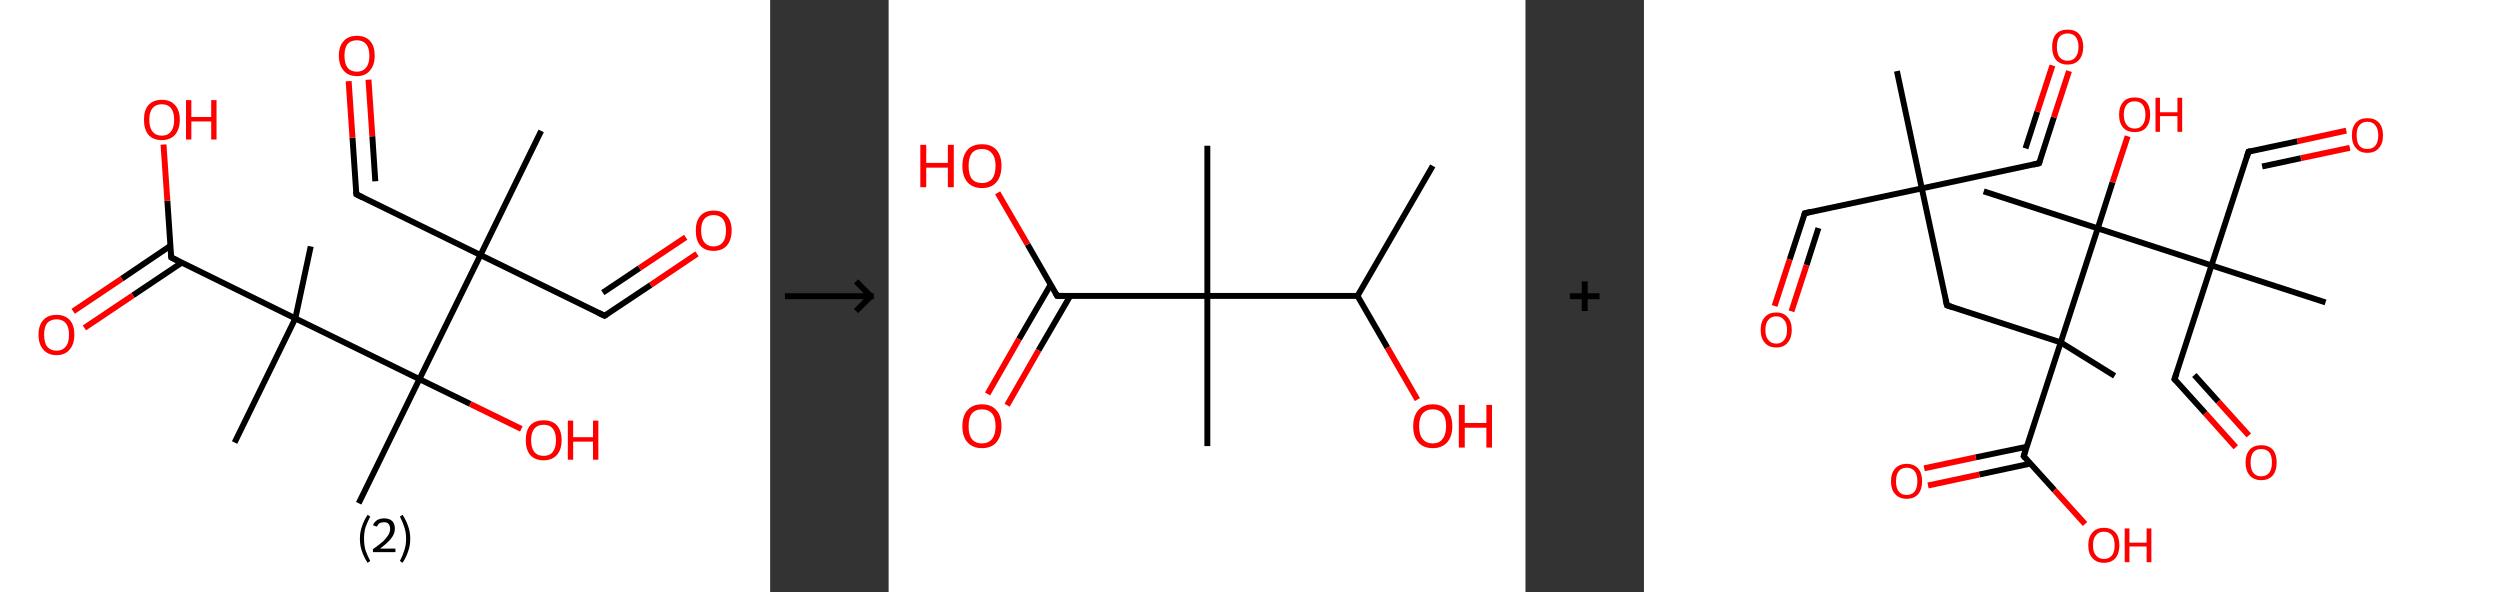 <?xml version='1.0' encoding='ASCII' standalone='yes'?>
<svg xmlns="http://www.w3.org/2000/svg" xmlns:xlink="http://www.w3.org/1999/xlink" version="1.1" width="844.0px" viewBox="0 0 844.0 200.0" height="200.0px">
  <rect x="0" y="0" width="844.0" height="200.0" fill="#333333" stroke="none"/>
  <g>
    <g transform="translate(0, 0) scale(1 1) "><!-- END OF HEADER -->
<rect style="opacity:1.0;fill:#FFFFFF;stroke:none" width="260.0" height="200.0" x="0.0" y="0.0"> </rect>
<path class="bond-0 atom-0 atom-1" d="M 182.7,44.2 L 162.2,86.1" style="fill:none;fill-rule:evenodd;stroke:#000000;stroke-width:2.0px;stroke-linecap:butt;stroke-linejoin:miter;stroke-opacity:1"/>
<path class="bond-1 atom-1 atom-2" d="M 162.2,86.1 L 204.1,106.6" style="fill:none;fill-rule:evenodd;stroke:#000000;stroke-width:2.0px;stroke-linecap:butt;stroke-linejoin:miter;stroke-opacity:1"/>
<path class="bond-2 atom-2 atom-3" d="M 204.1,106.6 L 219.7,96.2" style="fill:none;fill-rule:evenodd;stroke:#000000;stroke-width:2.0px;stroke-linecap:butt;stroke-linejoin:miter;stroke-opacity:1"/>
<path class="bond-2 atom-2 atom-3" d="M 219.7,96.2 L 235.3,85.7" style="fill:none;fill-rule:evenodd;stroke:#FF0000;stroke-width:2.0px;stroke-linecap:butt;stroke-linejoin:miter;stroke-opacity:1"/>
<path class="bond-2 atom-2 atom-3" d="M 203.5,98.8 L 215.9,90.5" style="fill:none;fill-rule:evenodd;stroke:#000000;stroke-width:2.0px;stroke-linecap:butt;stroke-linejoin:miter;stroke-opacity:1"/>
<path class="bond-2 atom-2 atom-3" d="M 215.9,90.5 L 231.5,80.1" style="fill:none;fill-rule:evenodd;stroke:#FF0000;stroke-width:2.0px;stroke-linecap:butt;stroke-linejoin:miter;stroke-opacity:1"/>
<path class="bond-3 atom-1 atom-4" d="M 162.2,86.1 L 120.3,65.6" style="fill:none;fill-rule:evenodd;stroke:#000000;stroke-width:2.0px;stroke-linecap:butt;stroke-linejoin:miter;stroke-opacity:1"/>
<path class="bond-4 atom-4 atom-5" d="M 120.3,65.6 L 119.0,46.5" style="fill:none;fill-rule:evenodd;stroke:#000000;stroke-width:2.0px;stroke-linecap:butt;stroke-linejoin:miter;stroke-opacity:1"/>
<path class="bond-4 atom-4 atom-5" d="M 119.0,46.5 L 117.7,27.4" style="fill:none;fill-rule:evenodd;stroke:#FF0000;stroke-width:2.0px;stroke-linecap:butt;stroke-linejoin:miter;stroke-opacity:1"/>
<path class="bond-4 atom-4 atom-5" d="M 126.7,61.2 L 125.7,46.0" style="fill:none;fill-rule:evenodd;stroke:#000000;stroke-width:2.0px;stroke-linecap:butt;stroke-linejoin:miter;stroke-opacity:1"/>
<path class="bond-4 atom-4 atom-5" d="M 125.7,46.0 L 124.4,26.9" style="fill:none;fill-rule:evenodd;stroke:#FF0000;stroke-width:2.0px;stroke-linecap:butt;stroke-linejoin:miter;stroke-opacity:1"/>
<path class="bond-5 atom-1 atom-6" d="M 162.2,86.1 L 141.6,128.0" style="fill:none;fill-rule:evenodd;stroke:#000000;stroke-width:2.0px;stroke-linecap:butt;stroke-linejoin:miter;stroke-opacity:1"/>
<path class="bond-6 atom-6 atom-7" d="M 141.6,128.0 L 121.1,169.9" style="fill:none;fill-rule:evenodd;stroke:#000000;stroke-width:2.0px;stroke-linecap:butt;stroke-linejoin:miter;stroke-opacity:1"/>
<path class="bond-7 atom-6 atom-8" d="M 141.6,128.0 L 158.8,136.4" style="fill:none;fill-rule:evenodd;stroke:#000000;stroke-width:2.0px;stroke-linecap:butt;stroke-linejoin:miter;stroke-opacity:1"/>
<path class="bond-7 atom-6 atom-8" d="M 158.8,136.4 L 176.0,144.8" style="fill:none;fill-rule:evenodd;stroke:#FF0000;stroke-width:2.0px;stroke-linecap:butt;stroke-linejoin:miter;stroke-opacity:1"/>
<path class="bond-8 atom-6 atom-9" d="M 141.6,128.0 L 99.7,107.5" style="fill:none;fill-rule:evenodd;stroke:#000000;stroke-width:2.0px;stroke-linecap:butt;stroke-linejoin:miter;stroke-opacity:1"/>
<path class="bond-9 atom-9 atom-10" d="M 99.7,107.5 L 104.9,83.2" style="fill:none;fill-rule:evenodd;stroke:#000000;stroke-width:2.0px;stroke-linecap:butt;stroke-linejoin:miter;stroke-opacity:1"/>
<path class="bond-10 atom-9 atom-11" d="M 99.7,107.5 L 79.2,149.4" style="fill:none;fill-rule:evenodd;stroke:#000000;stroke-width:2.0px;stroke-linecap:butt;stroke-linejoin:miter;stroke-opacity:1"/>
<path class="bond-11 atom-9 atom-12" d="M 99.7,107.5 L 57.8,86.9" style="fill:none;fill-rule:evenodd;stroke:#000000;stroke-width:2.0px;stroke-linecap:butt;stroke-linejoin:miter;stroke-opacity:1"/>
<path class="bond-12 atom-12 atom-13" d="M 57.5,83.0 L 41.1,94.1" style="fill:none;fill-rule:evenodd;stroke:#000000;stroke-width:2.0px;stroke-linecap:butt;stroke-linejoin:miter;stroke-opacity:1"/>
<path class="bond-12 atom-12 atom-13" d="M 41.1,94.1 L 24.7,105.1" style="fill:none;fill-rule:evenodd;stroke:#FF0000;stroke-width:2.0px;stroke-linecap:butt;stroke-linejoin:miter;stroke-opacity:1"/>
<path class="bond-12 atom-12 atom-13" d="M 61.3,88.7 L 44.9,99.7" style="fill:none;fill-rule:evenodd;stroke:#000000;stroke-width:2.0px;stroke-linecap:butt;stroke-linejoin:miter;stroke-opacity:1"/>
<path class="bond-12 atom-12 atom-13" d="M 44.9,99.7 L 28.5,110.7" style="fill:none;fill-rule:evenodd;stroke:#FF0000;stroke-width:2.0px;stroke-linecap:butt;stroke-linejoin:miter;stroke-opacity:1"/>
<path class="bond-13 atom-12 atom-14" d="M 57.8,86.9 L 56.5,67.8" style="fill:none;fill-rule:evenodd;stroke:#000000;stroke-width:2.0px;stroke-linecap:butt;stroke-linejoin:miter;stroke-opacity:1"/>
<path class="bond-13 atom-12 atom-14" d="M 56.5,67.8 L 55.2,48.8" style="fill:none;fill-rule:evenodd;stroke:#FF0000;stroke-width:2.0px;stroke-linecap:butt;stroke-linejoin:miter;stroke-opacity:1"/>
<path d="M 202.0,105.6 L 204.1,106.6 L 204.9,106.1" style="fill:none;stroke:#000000;stroke-width:2.0px;stroke-linecap:butt;stroke-linejoin:miter;stroke-opacity:1;"/>
<path d="M 122.3,66.6 L 120.3,65.6 L 120.2,64.6" style="fill:none;stroke:#000000;stroke-width:2.0px;stroke-linecap:butt;stroke-linejoin:miter;stroke-opacity:1;"/>
<path d="M 59.9,88.0 L 57.8,86.9 L 57.7,86.0" style="fill:none;stroke:#000000;stroke-width:2.0px;stroke-linecap:butt;stroke-linejoin:miter;stroke-opacity:1;"/>
<path class="atom-3" d="M 234.9 77.8 Q 234.9 74.7, 236.4 72.9 Q 238.0 71.1, 240.9 71.1 Q 243.9 71.1, 245.4 72.9 Q 247.0 74.7, 247.0 77.8 Q 247.0 81.0, 245.4 82.9 Q 243.8 84.7, 240.9 84.7 Q 238.0 84.7, 236.4 82.9 Q 234.9 81.1, 234.9 77.8 M 240.9 83.2 Q 242.9 83.2, 244.0 81.8 Q 245.1 80.5, 245.1 77.8 Q 245.1 75.2, 244.0 73.9 Q 242.9 72.6, 240.9 72.6 Q 238.9 72.6, 237.8 73.9 Q 236.7 75.2, 236.7 77.8 Q 236.7 80.5, 237.8 81.8 Q 238.9 83.2, 240.9 83.2 " fill="#FF0000"/>
<path class="atom-5" d="M 114.4 18.8 Q 114.4 15.6, 116.0 13.9 Q 117.5 12.1, 120.5 12.1 Q 123.4 12.1, 125.0 13.9 Q 126.5 15.6, 126.5 18.8 Q 126.5 22.0, 124.9 23.8 Q 123.4 25.7, 120.5 25.7 Q 117.5 25.7, 116.0 23.8 Q 114.4 22.0, 114.4 18.8 M 120.5 24.2 Q 122.5 24.2, 123.6 22.8 Q 124.7 21.5, 124.7 18.8 Q 124.7 16.2, 123.6 14.9 Q 122.5 13.6, 120.5 13.6 Q 118.4 13.6, 117.3 14.9 Q 116.3 16.2, 116.3 18.8 Q 116.3 21.5, 117.3 22.8 Q 118.4 24.2, 120.5 24.2 " fill="#FF0000"/>
<path class="atom-8" d="M 177.5 148.6 Q 177.5 145.4, 179.0 143.6 Q 180.6 141.9, 183.5 141.9 Q 186.5 141.9, 188.0 143.6 Q 189.6 145.4, 189.6 148.6 Q 189.6 151.8, 188.0 153.6 Q 186.4 155.4, 183.5 155.4 Q 180.6 155.4, 179.0 153.6 Q 177.5 151.8, 177.5 148.6 M 183.5 153.9 Q 185.6 153.9, 186.6 152.6 Q 187.7 151.2, 187.7 148.6 Q 187.7 146.0, 186.6 144.7 Q 185.6 143.4, 183.5 143.4 Q 181.5 143.4, 180.4 144.7 Q 179.3 146.0, 179.3 148.6 Q 179.3 151.2, 180.4 152.6 Q 181.5 153.9, 183.5 153.9 " fill="#FF0000"/>
<path class="atom-8" d="M 191.7 142.0 L 193.5 142.0 L 193.5 147.6 L 200.2 147.6 L 200.2 142.0 L 202.0 142.0 L 202.0 155.2 L 200.2 155.2 L 200.2 149.1 L 193.5 149.1 L 193.5 155.2 L 191.7 155.2 L 191.7 142.0 " fill="#FF0000"/>
<path class="atom-13" d="M 13.0 113.0 Q 13.0 109.8, 14.6 108.1 Q 16.1 106.3, 19.1 106.3 Q 22.0 106.3, 23.6 108.1 Q 25.1 109.8, 25.1 113.0 Q 25.1 116.2, 23.5 118.0 Q 22.0 119.9, 19.1 119.9 Q 16.2 119.9, 14.6 118.0 Q 13.0 116.2, 13.0 113.0 M 19.1 118.4 Q 21.1 118.4, 22.2 117.0 Q 23.3 115.7, 23.3 113.0 Q 23.3 110.4, 22.2 109.1 Q 21.1 107.8, 19.1 107.8 Q 17.1 107.8, 15.9 109.1 Q 14.9 110.4, 14.9 113.0 Q 14.9 115.7, 15.9 117.0 Q 17.1 118.4, 19.1 118.4 " fill="#FF0000"/>
<path class="atom-14" d="M 48.6 40.4 Q 48.6 37.2, 50.1 35.5 Q 51.7 33.7, 54.6 33.7 Q 57.6 33.7, 59.1 35.5 Q 60.7 37.2, 60.7 40.4 Q 60.7 43.6, 59.1 45.5 Q 57.5 47.3, 54.6 47.3 Q 51.7 47.3, 50.1 45.5 Q 48.6 43.6, 48.6 40.4 M 54.6 45.8 Q 56.7 45.8, 57.7 44.4 Q 58.8 43.1, 58.8 40.4 Q 58.8 37.8, 57.7 36.5 Q 56.7 35.2, 54.6 35.2 Q 52.6 35.2, 51.5 36.5 Q 50.4 37.8, 50.4 40.4 Q 50.4 43.1, 51.5 44.4 Q 52.6 45.8, 54.6 45.8 " fill="#FF0000"/>
<path class="atom-14" d="M 62.8 33.8 L 64.6 33.8 L 64.6 39.5 L 71.3 39.5 L 71.3 33.8 L 73.1 33.8 L 73.1 47.1 L 71.3 47.1 L 71.3 41.0 L 64.6 41.0 L 64.6 47.1 L 62.8 47.1 L 62.8 33.8 " fill="#FF0000"/>
<path class="legend" d="M 121.5 181.9 Q 121.5 179.6, 122.2 177.7 Q 122.8 175.8, 124.1 173.8 L 125.0 174.4 Q 124.0 176.3, 123.4 178.0 Q 122.9 179.7, 122.9 181.9 Q 122.9 184.0, 123.4 185.8 Q 124.0 187.5, 125.0 189.4 L 124.1 190.0 Q 122.8 188.0, 122.2 186.1 Q 121.5 184.2, 121.5 181.9 " fill="#000000"/>
<path class="legend" d="M 125.9 177.3 Q 126.4 176.2, 127.3 175.6 Q 128.3 175.0, 129.7 175.0 Q 131.4 175.0, 132.4 175.9 Q 133.3 176.8, 133.3 178.5 Q 133.3 180.2, 132.1 181.7 Q 130.9 183.3, 128.3 185.2 L 133.5 185.2 L 133.5 186.4 L 125.9 186.4 L 125.9 185.4 Q 128.0 183.9, 129.3 182.8 Q 130.5 181.6, 131.1 180.6 Q 131.7 179.6, 131.7 178.6 Q 131.7 177.5, 131.2 176.9 Q 130.7 176.3, 129.7 176.3 Q 128.8 176.3, 128.2 176.6 Q 127.6 177.0, 127.2 177.8 L 125.9 177.3 " fill="#000000"/>
<path class="legend" d="M 138.5 181.9 Q 138.5 184.2, 137.8 186.1 Q 137.2 188.0, 135.9 190.0 L 135.0 189.4 Q 136.0 187.5, 136.5 185.8 Q 137.1 184.0, 137.1 181.9 Q 137.1 179.7, 136.5 178.0 Q 136.0 176.3, 135.0 174.4 L 135.9 173.8 Q 137.2 175.8, 137.8 177.7 Q 138.5 179.6, 138.5 181.9 " fill="#000000"/>
</g>
    <g transform="translate(260.0, 0) scale(1 1) "><line x1="5" y1="100" x2="35" y2="100" style="stroke:rgb(0,0,0);stroke-width:2"/>
  <line x1="34" y1="100" x2="29" y2="95" style="stroke:rgb(0,0,0);stroke-width:2"/>
  <line x1="34" y1="100" x2="29" y2="105" style="stroke:rgb(0,0,0);stroke-width:2"/>
</g>
    <g transform="translate(300.0, 0) scale(1 1) "><!-- END OF HEADER -->
<rect style="opacity:1.0;fill:#FFFFFF;stroke:none" width="215.0" height="200.0" x="0.0" y="0.0"> </rect>
<path class="bond-0 atom-0 atom-1" d="M 183.7,56.0 L 158.3,99.9" style="fill:none;fill-rule:evenodd;stroke:#000000;stroke-width:2.0px;stroke-linecap:butt;stroke-linejoin:miter;stroke-opacity:1"/>
<path class="bond-1 atom-1 atom-2" d="M 158.3,99.9 L 168.4,117.4" style="fill:none;fill-rule:evenodd;stroke:#000000;stroke-width:2.0px;stroke-linecap:butt;stroke-linejoin:miter;stroke-opacity:1"/>
<path class="bond-1 atom-1 atom-2" d="M 168.4,117.4 L 178.5,134.9" style="fill:none;fill-rule:evenodd;stroke:#FF0000;stroke-width:2.0px;stroke-linecap:butt;stroke-linejoin:miter;stroke-opacity:1"/>
<path class="bond-2 atom-1 atom-3" d="M 158.3,99.9 L 107.6,99.9" style="fill:none;fill-rule:evenodd;stroke:#000000;stroke-width:2.0px;stroke-linecap:butt;stroke-linejoin:miter;stroke-opacity:1"/>
<path class="bond-3 atom-3 atom-4" d="M 107.6,99.9 L 107.6,49.2" style="fill:none;fill-rule:evenodd;stroke:#000000;stroke-width:2.0px;stroke-linecap:butt;stroke-linejoin:miter;stroke-opacity:1"/>
<path class="bond-4 atom-3 atom-5" d="M 107.6,99.9 L 107.6,150.6" style="fill:none;fill-rule:evenodd;stroke:#000000;stroke-width:2.0px;stroke-linecap:butt;stroke-linejoin:miter;stroke-opacity:1"/>
<path class="bond-5 atom-3 atom-6" d="M 107.6,99.9 L 56.9,99.9" style="fill:none;fill-rule:evenodd;stroke:#000000;stroke-width:2.0px;stroke-linecap:butt;stroke-linejoin:miter;stroke-opacity:1"/>
<path class="bond-6 atom-6 atom-7" d="M 54.7,96.1 L 44.0,114.5" style="fill:none;fill-rule:evenodd;stroke:#000000;stroke-width:2.0px;stroke-linecap:butt;stroke-linejoin:miter;stroke-opacity:1"/>
<path class="bond-6 atom-6 atom-7" d="M 44.0,114.5 L 33.4,133.0" style="fill:none;fill-rule:evenodd;stroke:#FF0000;stroke-width:2.0px;stroke-linecap:butt;stroke-linejoin:miter;stroke-opacity:1"/>
<path class="bond-6 atom-6 atom-7" d="M 61.3,99.9 L 50.6,118.3" style="fill:none;fill-rule:evenodd;stroke:#000000;stroke-width:2.0px;stroke-linecap:butt;stroke-linejoin:miter;stroke-opacity:1"/>
<path class="bond-6 atom-6 atom-7" d="M 50.6,118.3 L 40.0,136.8" style="fill:none;fill-rule:evenodd;stroke:#FF0000;stroke-width:2.0px;stroke-linecap:butt;stroke-linejoin:miter;stroke-opacity:1"/>
<path class="bond-7 atom-6 atom-8" d="M 56.9,99.9 L 46.9,82.5" style="fill:none;fill-rule:evenodd;stroke:#000000;stroke-width:2.0px;stroke-linecap:butt;stroke-linejoin:miter;stroke-opacity:1"/>
<path class="bond-7 atom-6 atom-8" d="M 46.9,82.5 L 36.8,65.1" style="fill:none;fill-rule:evenodd;stroke:#FF0000;stroke-width:2.0px;stroke-linecap:butt;stroke-linejoin:miter;stroke-opacity:1"/>
<path d="M 59.4,99.9 L 56.9,99.9 L 56.4,99.0" style="fill:none;stroke:#000000;stroke-width:2.0px;stroke-linecap:butt;stroke-linejoin:miter;stroke-opacity:1;"/>
<path class="atom-2" d="M 177.1 143.9 Q 177.1 140.4, 178.8 138.5 Q 180.5 136.5, 183.7 136.5 Q 186.9 136.5, 188.6 138.5 Q 190.3 140.4, 190.3 143.9 Q 190.3 147.3, 188.6 149.3 Q 186.8 151.3, 183.7 151.3 Q 180.5 151.3, 178.8 149.3 Q 177.1 147.4, 177.1 143.9 M 183.7 149.7 Q 185.9 149.7, 187.0 148.2 Q 188.2 146.7, 188.2 143.9 Q 188.2 141.0, 187.0 139.6 Q 185.9 138.2, 183.7 138.2 Q 181.5 138.2, 180.3 139.6 Q 179.1 141.0, 179.1 143.9 Q 179.1 146.8, 180.3 148.2 Q 181.5 149.7, 183.7 149.7 " fill="#FF0000"/>
<path class="atom-2" d="M 192.5 136.7 L 194.5 136.7 L 194.5 142.8 L 201.8 142.8 L 201.8 136.7 L 203.7 136.7 L 203.7 151.1 L 201.8 151.1 L 201.8 144.4 L 194.5 144.4 L 194.5 151.1 L 192.5 151.1 L 192.5 136.7 " fill="#FF0000"/>
<path class="atom-7" d="M 24.9 143.9 Q 24.9 140.4, 26.6 138.5 Q 28.3 136.5, 31.5 136.5 Q 34.7 136.5, 36.4 138.5 Q 38.1 140.4, 38.1 143.9 Q 38.1 147.3, 36.4 149.3 Q 34.7 151.3, 31.5 151.3 Q 28.4 151.3, 26.6 149.3 Q 24.9 147.4, 24.9 143.9 M 31.5 149.7 Q 33.7 149.7, 34.9 148.2 Q 36.1 146.7, 36.1 143.9 Q 36.1 141.0, 34.9 139.6 Q 33.7 138.2, 31.5 138.2 Q 29.3 138.2, 28.1 139.6 Q 27.0 141.0, 27.0 143.9 Q 27.0 146.8, 28.1 148.2 Q 29.3 149.7, 31.5 149.7 " fill="#FF0000"/>
<path class="atom-8" d="M 10.7 48.9 L 12.7 48.9 L 12.7 55.0 L 20.0 55.0 L 20.0 48.9 L 22.0 48.9 L 22.0 63.2 L 20.0 63.2 L 20.0 56.6 L 12.7 56.6 L 12.7 63.2 L 10.7 63.2 L 10.7 48.9 " fill="#FF0000"/>
<path class="atom-8" d="M 24.9 56.0 Q 24.9 52.6, 26.6 50.6 Q 28.3 48.7, 31.5 48.7 Q 34.7 48.7, 36.4 50.6 Q 38.1 52.6, 38.1 56.0 Q 38.1 59.5, 36.4 61.5 Q 34.7 63.5, 31.5 63.5 Q 28.4 63.5, 26.6 61.5 Q 24.9 59.5, 24.9 56.0 M 31.5 61.8 Q 33.7 61.8, 34.9 60.4 Q 36.1 58.9, 36.1 56.0 Q 36.1 53.2, 34.9 51.8 Q 33.7 50.3, 31.5 50.3 Q 29.3 50.3, 28.1 51.7 Q 27.0 53.2, 27.0 56.0 Q 27.0 58.9, 28.1 60.4 Q 29.3 61.8, 31.5 61.8 " fill="#FF0000"/>
</g>
    <g transform="translate(515.0, 0) scale(1 1) "><line x1="15" y1="100" x2="25" y2="100" style="stroke:rgb(0,0,0);stroke-width:2"/>
  <line x1="20" y1="95" x2="20" y2="105" style="stroke:rgb(0,0,0);stroke-width:2"/>
</g>
    <g transform="translate(555.0, 0) scale(1 1) "><!-- END OF HEADER -->
<rect style="opacity:1.0;fill:#FFFFFF;stroke:none" width="289.0" height="200.0" x="0.0" y="0.0"> </rect>
<path class="bond-0 atom-0 atom-1" d="M 85.4,24.0 L 93.8,63.6" style="fill:none;fill-rule:evenodd;stroke:#000000;stroke-width:2.0px;stroke-linecap:butt;stroke-linejoin:miter;stroke-opacity:1"/>
<path class="bond-1 atom-1 atom-2" d="M 93.8,63.6 L 54.3,72.0" style="fill:none;fill-rule:evenodd;stroke:#000000;stroke-width:2.0px;stroke-linecap:butt;stroke-linejoin:miter;stroke-opacity:1"/>
<path class="bond-2 atom-2 atom-3" d="M 54.3,72.0 L 49.2,87.6" style="fill:none;fill-rule:evenodd;stroke:#000000;stroke-width:2.0px;stroke-linecap:butt;stroke-linejoin:miter;stroke-opacity:1"/>
<path class="bond-2 atom-2 atom-3" d="M 49.2,87.6 L 44.1,103.3" style="fill:none;fill-rule:evenodd;stroke:#FF0000;stroke-width:2.0px;stroke-linecap:butt;stroke-linejoin:miter;stroke-opacity:1"/>
<path class="bond-2 atom-2 atom-3" d="M 58.9,77.0 L 54.9,89.5" style="fill:none;fill-rule:evenodd;stroke:#000000;stroke-width:2.0px;stroke-linecap:butt;stroke-linejoin:miter;stroke-opacity:1"/>
<path class="bond-2 atom-2 atom-3" d="M 54.9,89.5 L 49.8,105.1" style="fill:none;fill-rule:evenodd;stroke:#FF0000;stroke-width:2.0px;stroke-linecap:butt;stroke-linejoin:miter;stroke-opacity:1"/>
<path class="bond-3 atom-1 atom-4" d="M 93.8,63.6 L 133.4,55.1" style="fill:none;fill-rule:evenodd;stroke:#000000;stroke-width:2.0px;stroke-linecap:butt;stroke-linejoin:miter;stroke-opacity:1"/>
<path class="bond-4 atom-4 atom-5" d="M 133.4,55.1 L 138.4,39.6" style="fill:none;fill-rule:evenodd;stroke:#000000;stroke-width:2.0px;stroke-linecap:butt;stroke-linejoin:miter;stroke-opacity:1"/>
<path class="bond-4 atom-4 atom-5" d="M 138.4,39.6 L 143.5,24.0" style="fill:none;fill-rule:evenodd;stroke:#FF0000;stroke-width:2.0px;stroke-linecap:butt;stroke-linejoin:miter;stroke-opacity:1"/>
<path class="bond-4 atom-4 atom-5" d="M 128.8,50.1 L 132.8,37.7" style="fill:none;fill-rule:evenodd;stroke:#000000;stroke-width:2.0px;stroke-linecap:butt;stroke-linejoin:miter;stroke-opacity:1"/>
<path class="bond-4 atom-4 atom-5" d="M 132.8,37.7 L 137.9,22.1" style="fill:none;fill-rule:evenodd;stroke:#FF0000;stroke-width:2.0px;stroke-linecap:butt;stroke-linejoin:miter;stroke-opacity:1"/>
<path class="bond-5 atom-1 atom-6" d="M 93.8,63.6 L 102.3,103.1" style="fill:none;fill-rule:evenodd;stroke:#000000;stroke-width:2.0px;stroke-linecap:butt;stroke-linejoin:miter;stroke-opacity:1"/>
<path class="bond-6 atom-6 atom-7" d="M 102.3,103.1 L 140.7,115.6" style="fill:none;fill-rule:evenodd;stroke:#000000;stroke-width:2.0px;stroke-linecap:butt;stroke-linejoin:miter;stroke-opacity:1"/>
<path class="bond-7 atom-7 atom-8" d="M 140.7,115.6 L 158.9,126.9" style="fill:none;fill-rule:evenodd;stroke:#000000;stroke-width:2.0px;stroke-linecap:butt;stroke-linejoin:miter;stroke-opacity:1"/>
<path class="bond-8 atom-7 atom-9" d="M 140.7,115.6 L 128.2,154.0" style="fill:none;fill-rule:evenodd;stroke:#000000;stroke-width:2.0px;stroke-linecap:butt;stroke-linejoin:miter;stroke-opacity:1"/>
<path class="bond-9 atom-9 atom-10" d="M 129.3,150.8 L 112.0,154.4" style="fill:none;fill-rule:evenodd;stroke:#000000;stroke-width:2.0px;stroke-linecap:butt;stroke-linejoin:miter;stroke-opacity:1"/>
<path class="bond-9 atom-9 atom-10" d="M 112.0,154.4 L 94.6,158.1" style="fill:none;fill-rule:evenodd;stroke:#FF0000;stroke-width:2.0px;stroke-linecap:butt;stroke-linejoin:miter;stroke-opacity:1"/>
<path class="bond-9 atom-9 atom-10" d="M 130.5,156.5 L 113.2,160.2" style="fill:none;fill-rule:evenodd;stroke:#000000;stroke-width:2.0px;stroke-linecap:butt;stroke-linejoin:miter;stroke-opacity:1"/>
<path class="bond-9 atom-9 atom-10" d="M 113.2,160.2 L 95.9,163.9" style="fill:none;fill-rule:evenodd;stroke:#FF0000;stroke-width:2.0px;stroke-linecap:butt;stroke-linejoin:miter;stroke-opacity:1"/>
<path class="bond-10 atom-9 atom-11" d="M 128.2,154.0 L 138.6,165.5" style="fill:none;fill-rule:evenodd;stroke:#000000;stroke-width:2.0px;stroke-linecap:butt;stroke-linejoin:miter;stroke-opacity:1"/>
<path class="bond-10 atom-9 atom-11" d="M 138.6,165.5 L 148.9,176.9" style="fill:none;fill-rule:evenodd;stroke:#FF0000;stroke-width:2.0px;stroke-linecap:butt;stroke-linejoin:miter;stroke-opacity:1"/>
<path class="bond-11 atom-7 atom-12" d="M 140.7,115.6 L 153.2,77.1" style="fill:none;fill-rule:evenodd;stroke:#000000;stroke-width:2.0px;stroke-linecap:butt;stroke-linejoin:miter;stroke-opacity:1"/>
<path class="bond-12 atom-12 atom-13" d="M 153.2,77.1 L 114.7,64.6" style="fill:none;fill-rule:evenodd;stroke:#000000;stroke-width:2.0px;stroke-linecap:butt;stroke-linejoin:miter;stroke-opacity:1"/>
<path class="bond-13 atom-12 atom-14" d="M 153.2,77.1 L 158.2,61.5" style="fill:none;fill-rule:evenodd;stroke:#000000;stroke-width:2.0px;stroke-linecap:butt;stroke-linejoin:miter;stroke-opacity:1"/>
<path class="bond-13 atom-12 atom-14" d="M 158.2,61.5 L 163.3,46.0" style="fill:none;fill-rule:evenodd;stroke:#FF0000;stroke-width:2.0px;stroke-linecap:butt;stroke-linejoin:miter;stroke-opacity:1"/>
<path class="bond-14 atom-12 atom-15" d="M 153.2,77.1 L 191.6,89.6" style="fill:none;fill-rule:evenodd;stroke:#000000;stroke-width:2.0px;stroke-linecap:butt;stroke-linejoin:miter;stroke-opacity:1"/>
<path class="bond-15 atom-15 atom-16" d="M 191.6,89.6 L 230.1,102.1" style="fill:none;fill-rule:evenodd;stroke:#000000;stroke-width:2.0px;stroke-linecap:butt;stroke-linejoin:miter;stroke-opacity:1"/>
<path class="bond-16 atom-15 atom-17" d="M 191.6,89.6 L 179.1,128.0" style="fill:none;fill-rule:evenodd;stroke:#000000;stroke-width:2.0px;stroke-linecap:butt;stroke-linejoin:miter;stroke-opacity:1"/>
<path class="bond-17 atom-17 atom-18" d="M 179.1,128.0 L 189.5,139.5" style="fill:none;fill-rule:evenodd;stroke:#000000;stroke-width:2.0px;stroke-linecap:butt;stroke-linejoin:miter;stroke-opacity:1"/>
<path class="bond-17 atom-17 atom-18" d="M 189.5,139.5 L 199.8,151.0" style="fill:none;fill-rule:evenodd;stroke:#FF0000;stroke-width:2.0px;stroke-linecap:butt;stroke-linejoin:miter;stroke-opacity:1"/>
<path class="bond-17 atom-17 atom-18" d="M 185.8,126.6 L 193.9,135.6" style="fill:none;fill-rule:evenodd;stroke:#000000;stroke-width:2.0px;stroke-linecap:butt;stroke-linejoin:miter;stroke-opacity:1"/>
<path class="bond-17 atom-17 atom-18" d="M 193.9,135.6 L 204.2,147.0" style="fill:none;fill-rule:evenodd;stroke:#FF0000;stroke-width:2.0px;stroke-linecap:butt;stroke-linejoin:miter;stroke-opacity:1"/>
<path class="bond-18 atom-15 atom-19" d="M 191.6,89.6 L 204.1,51.2" style="fill:none;fill-rule:evenodd;stroke:#000000;stroke-width:2.0px;stroke-linecap:butt;stroke-linejoin:miter;stroke-opacity:1"/>
<path class="bond-19 atom-19 atom-20" d="M 204.1,51.2 L 220.6,47.7" style="fill:none;fill-rule:evenodd;stroke:#000000;stroke-width:2.0px;stroke-linecap:butt;stroke-linejoin:miter;stroke-opacity:1"/>
<path class="bond-19 atom-19 atom-20" d="M 220.6,47.7 L 237.1,44.1" style="fill:none;fill-rule:evenodd;stroke:#FF0000;stroke-width:2.0px;stroke-linecap:butt;stroke-linejoin:miter;stroke-opacity:1"/>
<path class="bond-19 atom-19 atom-20" d="M 208.7,56.2 L 221.8,53.4" style="fill:none;fill-rule:evenodd;stroke:#000000;stroke-width:2.0px;stroke-linecap:butt;stroke-linejoin:miter;stroke-opacity:1"/>
<path class="bond-19 atom-19 atom-20" d="M 221.8,53.4 L 238.3,49.9" style="fill:none;fill-rule:evenodd;stroke:#FF0000;stroke-width:2.0px;stroke-linecap:butt;stroke-linejoin:miter;stroke-opacity:1"/>
<path d="M 56.3,71.5 L 54.3,72.0 L 54.1,72.8" style="fill:none;stroke:#000000;stroke-width:2.0px;stroke-linecap:butt;stroke-linejoin:miter;stroke-opacity:1;"/>
<path d="M 131.4,55.6 L 133.4,55.1 L 133.6,54.4" style="fill:none;stroke:#000000;stroke-width:2.0px;stroke-linecap:butt;stroke-linejoin:miter;stroke-opacity:1;"/>
<path d="M 101.8,101.1 L 102.3,103.1 L 104.2,103.7" style="fill:none;stroke:#000000;stroke-width:2.0px;stroke-linecap:butt;stroke-linejoin:miter;stroke-opacity:1;"/>
<path d="M 128.8,152.1 L 128.2,154.0 L 128.7,154.6" style="fill:none;stroke:#000000;stroke-width:2.0px;stroke-linecap:butt;stroke-linejoin:miter;stroke-opacity:1;"/>
<path d="M 179.8,126.1 L 179.1,128.0 L 179.7,128.6" style="fill:none;stroke:#000000;stroke-width:2.0px;stroke-linecap:butt;stroke-linejoin:miter;stroke-opacity:1;"/>
<path d="M 203.5,53.1 L 204.1,51.2 L 204.9,51.0" style="fill:none;stroke:#000000;stroke-width:2.0px;stroke-linecap:butt;stroke-linejoin:miter;stroke-opacity:1;"/>
<path class="atom-3" d="M 39.4 111.4 Q 39.4 108.6, 40.8 107.1 Q 42.1 105.5, 44.7 105.5 Q 47.2 105.5, 48.5 107.1 Q 49.9 108.6, 49.9 111.4 Q 49.9 114.1, 48.5 115.7 Q 47.2 117.3, 44.7 117.3 Q 42.1 117.3, 40.8 115.7 Q 39.4 114.2, 39.4 111.4 M 44.7 116.0 Q 46.4 116.0, 47.3 114.8 Q 48.3 113.7, 48.3 111.4 Q 48.3 109.1, 47.3 108.0 Q 46.4 106.8, 44.7 106.8 Q 42.9 106.8, 42.0 108.0 Q 41.0 109.1, 41.0 111.4 Q 41.0 113.7, 42.0 114.8 Q 42.9 116.0, 44.7 116.0 " fill="#FF0000"/>
<path class="atom-5" d="M 137.8 15.8 Q 137.8 13.1, 139.1 11.5 Q 140.5 10.0, 143.0 10.0 Q 145.6 10.0, 146.9 11.5 Q 148.3 13.1, 148.3 15.8 Q 148.3 18.6, 146.9 20.2 Q 145.5 21.8, 143.0 21.8 Q 140.5 21.8, 139.1 20.2 Q 137.8 18.6, 137.8 15.8 M 143.0 20.5 Q 144.8 20.5, 145.7 19.3 Q 146.7 18.1, 146.7 15.8 Q 146.7 13.6, 145.7 12.4 Q 144.8 11.3, 143.0 11.3 Q 141.3 11.3, 140.3 12.4 Q 139.4 13.6, 139.4 15.8 Q 139.4 18.1, 140.3 19.3 Q 141.3 20.5, 143.0 20.5 " fill="#FF0000"/>
<path class="atom-10" d="M 83.4 162.5 Q 83.4 159.7, 84.8 158.2 Q 86.2 156.6, 88.7 156.6 Q 91.2 156.6, 92.6 158.2 Q 93.9 159.7, 93.9 162.5 Q 93.9 165.2, 92.6 166.8 Q 91.2 168.4, 88.7 168.4 Q 86.2 168.4, 84.8 166.8 Q 83.4 165.3, 83.4 162.5 M 88.7 167.1 Q 90.4 167.1, 91.4 165.9 Q 92.3 164.7, 92.3 162.5 Q 92.3 160.2, 91.4 159.1 Q 90.4 157.9, 88.7 157.9 Q 86.9 157.9, 86.0 159.1 Q 85.1 160.2, 85.1 162.5 Q 85.1 164.8, 86.0 165.9 Q 86.9 167.1, 88.7 167.1 " fill="#FF0000"/>
<path class="atom-11" d="M 150.0 184.1 Q 150.0 181.3, 151.4 179.8 Q 152.7 178.2, 155.3 178.2 Q 157.8 178.2, 159.2 179.8 Q 160.5 181.3, 160.5 184.1 Q 160.5 186.8, 159.2 188.4 Q 157.8 190.0, 155.3 190.0 Q 152.8 190.0, 151.4 188.4 Q 150.0 186.9, 150.0 184.1 M 155.3 188.7 Q 157.0 188.7, 158.0 187.5 Q 158.9 186.4, 158.9 184.1 Q 158.9 181.8, 158.0 180.7 Q 157.0 179.5, 155.3 179.5 Q 153.5 179.5, 152.6 180.7 Q 151.6 181.8, 151.6 184.1 Q 151.6 186.4, 152.6 187.5 Q 153.5 188.7, 155.3 188.7 " fill="#FF0000"/>
<path class="atom-11" d="M 162.3 178.4 L 163.9 178.4 L 163.9 183.2 L 169.7 183.2 L 169.7 178.4 L 171.3 178.4 L 171.3 189.8 L 169.7 189.8 L 169.7 184.5 L 163.9 184.5 L 163.9 189.8 L 162.3 189.8 L 162.3 178.4 " fill="#FF0000"/>
<path class="atom-14" d="M 160.4 38.7 Q 160.4 36.0, 161.8 34.4 Q 163.1 32.9, 165.7 32.9 Q 168.2 32.9, 169.6 34.4 Q 170.9 36.0, 170.9 38.7 Q 170.9 41.5, 169.5 43.1 Q 168.2 44.6, 165.7 44.6 Q 163.1 44.6, 161.8 43.1 Q 160.4 41.5, 160.4 38.7 M 165.7 43.4 Q 167.4 43.4, 168.3 42.2 Q 169.3 41.0, 169.3 38.7 Q 169.3 36.5, 168.3 35.3 Q 167.4 34.2, 165.7 34.2 Q 163.9 34.2, 163.0 35.3 Q 162.0 36.5, 162.0 38.7 Q 162.0 41.0, 163.0 42.2 Q 163.9 43.4, 165.7 43.4 " fill="#FF0000"/>
<path class="atom-14" d="M 172.7 33.0 L 174.2 33.0 L 174.2 37.9 L 180.1 37.9 L 180.1 33.0 L 181.7 33.0 L 181.7 44.5 L 180.1 44.5 L 180.1 39.2 L 174.2 39.2 L 174.2 44.5 L 172.7 44.5 L 172.7 33.0 " fill="#FF0000"/>
<path class="atom-18" d="M 203.1 156.1 Q 203.1 153.4, 204.5 151.8 Q 205.9 150.3, 208.4 150.3 Q 210.9 150.3, 212.3 151.8 Q 213.6 153.4, 213.6 156.1 Q 213.6 158.9, 212.3 160.5 Q 210.9 162.1, 208.4 162.1 Q 205.9 162.1, 204.5 160.5 Q 203.1 158.9, 203.1 156.1 M 208.4 160.8 Q 210.1 160.8, 211.1 159.6 Q 212.0 158.4, 212.0 156.1 Q 212.0 153.9, 211.1 152.7 Q 210.1 151.6, 208.4 151.6 Q 206.6 151.6, 205.7 152.7 Q 204.8 153.9, 204.8 156.1 Q 204.8 158.4, 205.7 159.6 Q 206.6 160.8, 208.4 160.8 " fill="#FF0000"/>
<path class="atom-20" d="M 239.0 45.7 Q 239.0 42.9, 240.4 41.4 Q 241.7 39.9, 244.2 39.9 Q 246.8 39.9, 248.1 41.4 Q 249.5 42.9, 249.5 45.7 Q 249.5 48.5, 248.1 50.0 Q 246.8 51.6, 244.2 51.6 Q 241.7 51.6, 240.4 50.0 Q 239.0 48.5, 239.0 45.7 M 244.2 50.3 Q 246.0 50.3, 246.9 49.2 Q 247.9 48.0, 247.9 45.7 Q 247.9 43.4, 246.9 42.3 Q 246.0 41.1, 244.2 41.1 Q 242.5 41.1, 241.5 42.3 Q 240.6 43.4, 240.6 45.7 Q 240.6 48.0, 241.5 49.2 Q 242.5 50.3, 244.2 50.3 " fill="#FF0000"/>
</g>
  </g>
</svg>
